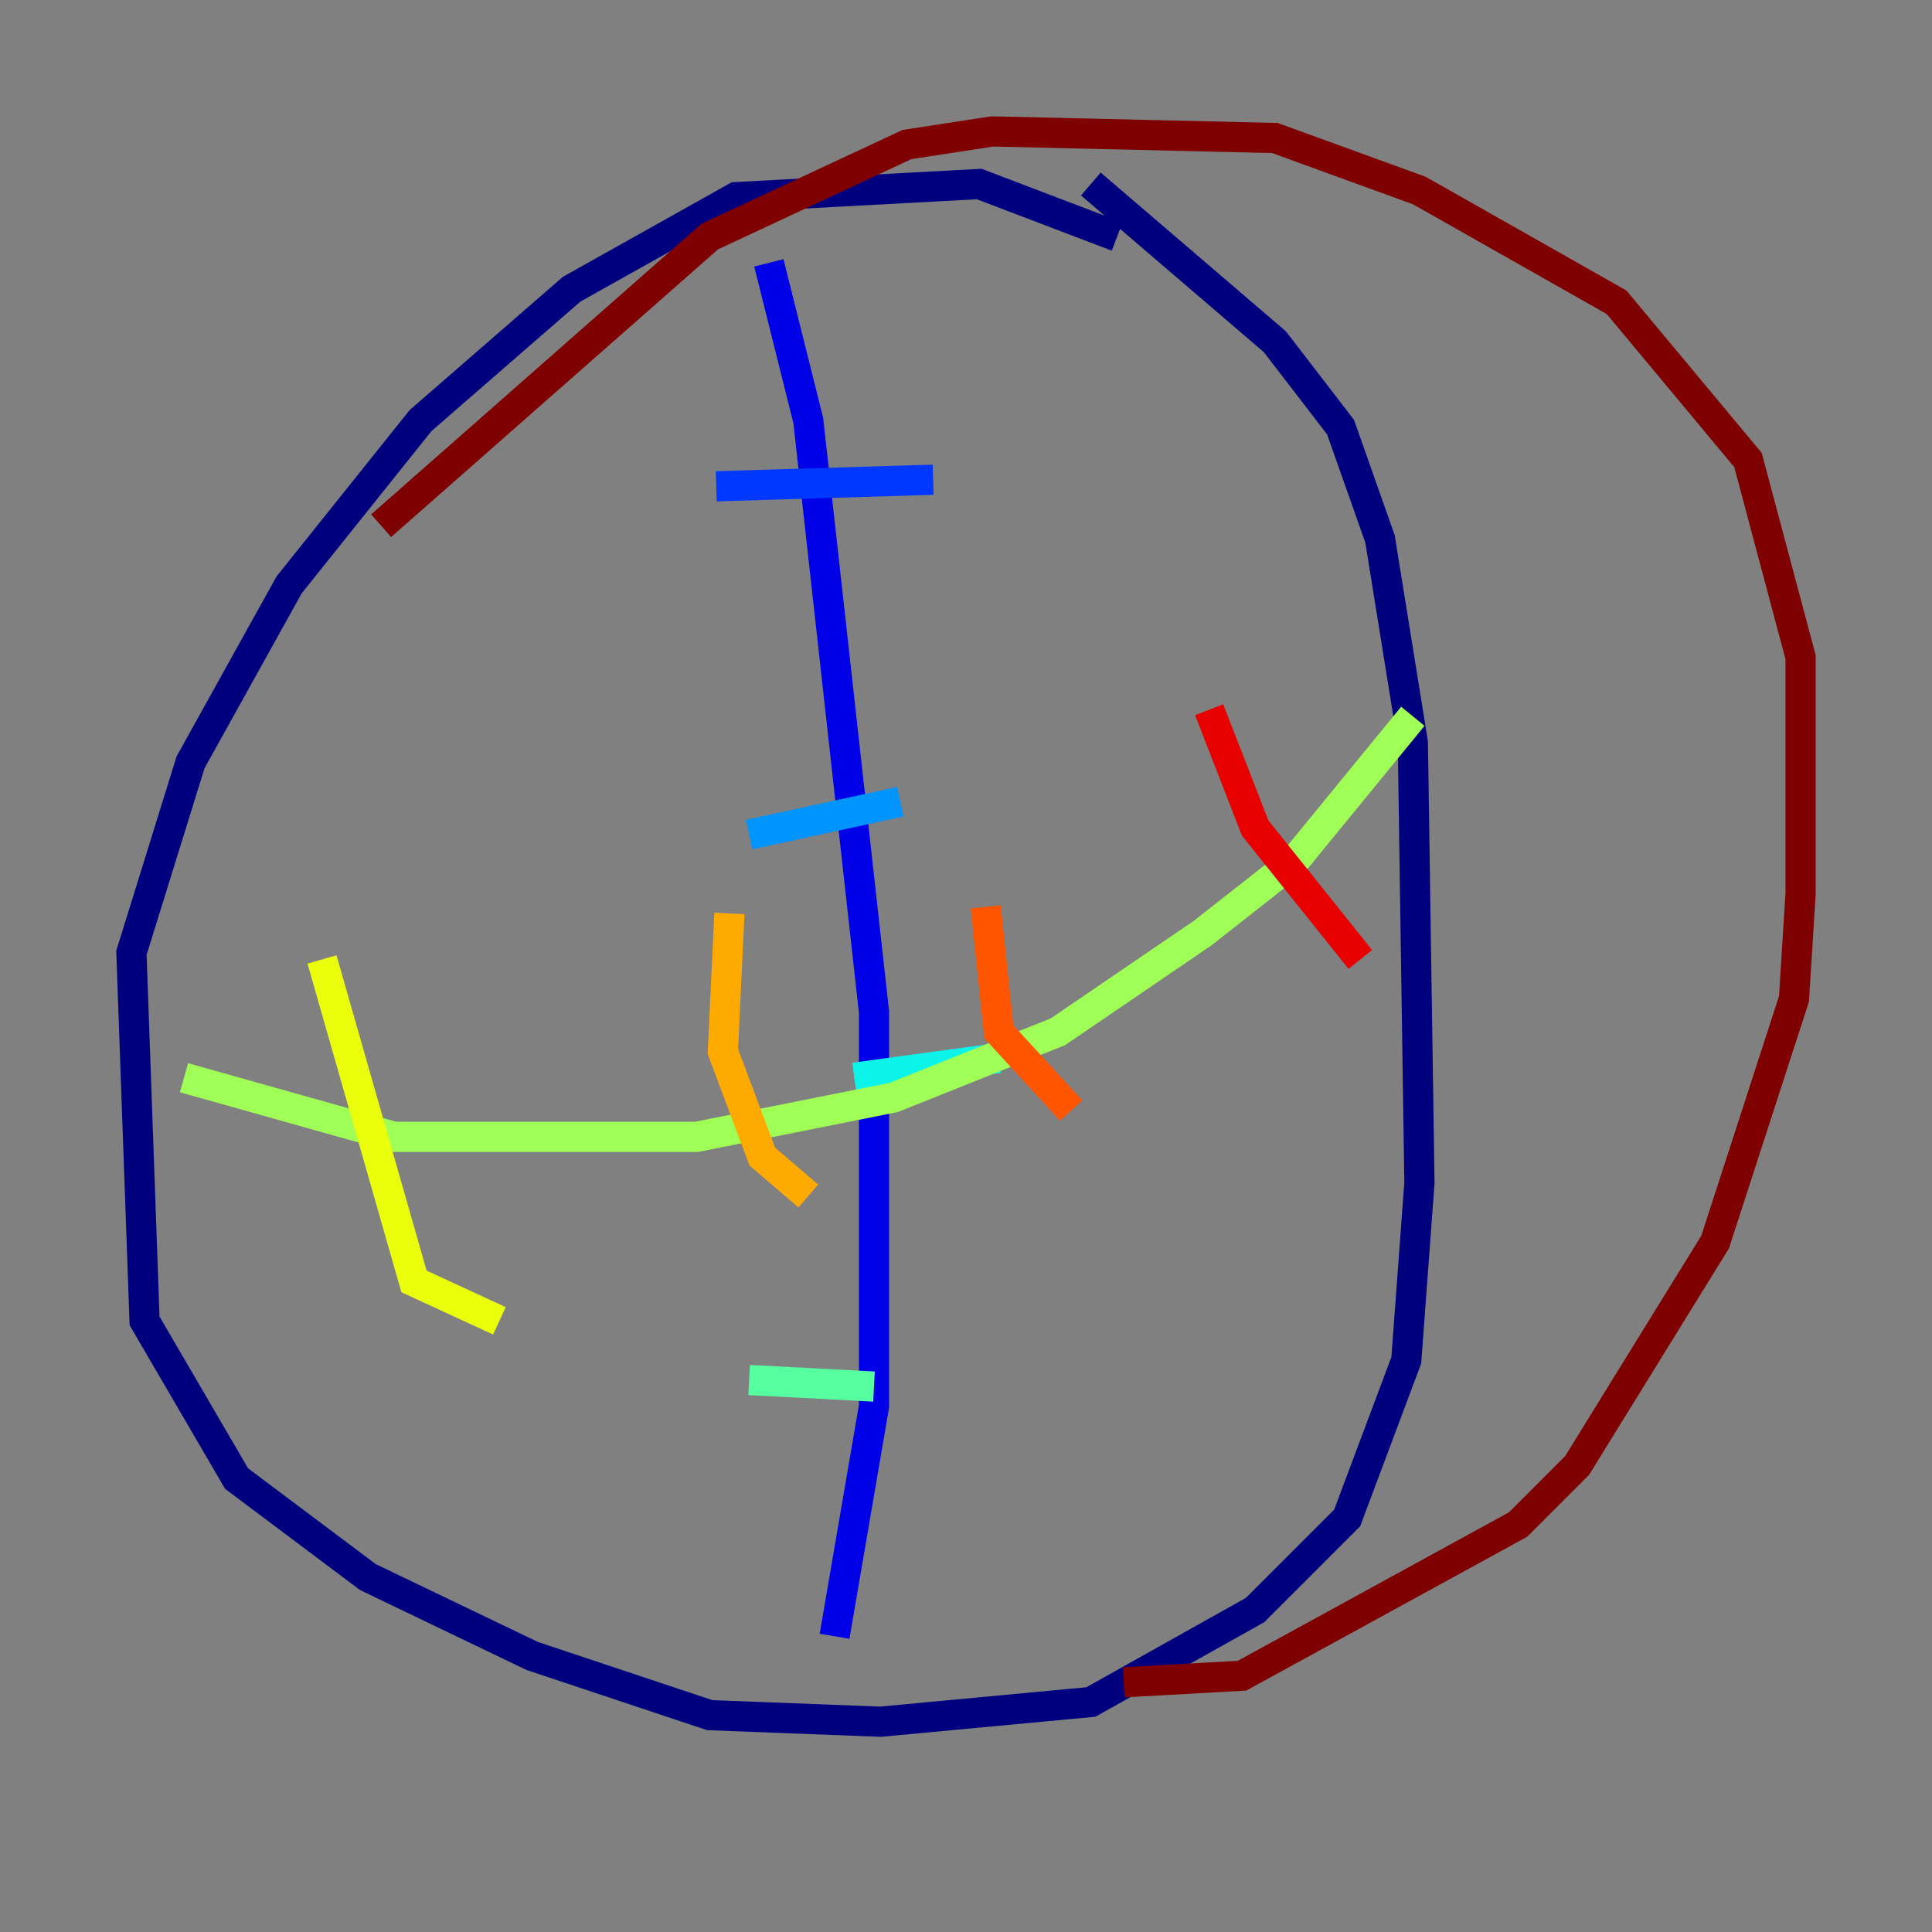 <?xml version="1.0" encoding="utf-8" ?>
<svg baseProfile="tiny" height="128" version="1.2" viewBox="0,0,128,128" width="128" xmlns="http://www.w3.org/2000/svg" xmlns:ev="http://www.w3.org/2001/xml-events" xmlns:xlink="http://www.w3.org/1999/xlink"><rect x="0" y="0" width="128" height="128" fill="#808080" stroke="none"/><defs /><polyline fill="none" points="74.014,15.674 64.871,12.191 48.762,13.061 37.878,19.157 27.864,27.864 19.157,38.748 12.626,50.503 8.707,63.129 9.578,87.51 15.674,97.959 24.381,104.49 35.265,109.714 47.02,113.633 58.34,114.068 72.272,112.762 83.156,106.667 89.252,100.571 93.17,90.122 94.041,78.367 93.605,49.197 91.429,35.701 88.816,28.299 84.463,22.64 72.272,12.191" stroke="#00007f" stroke-width="2" /><polyline fill="none" points="50.939,17.415 53.551,27.864 57.905,67.048 57.905,93.17 55.292,108.408" stroke="#0000e8" stroke-width="2" /><polyline fill="none" points="47.456,32.218 61.823,31.782" stroke="#0038ff" stroke-width="2" /><polyline fill="none" points="49.633,55.292 59.646,53.116" stroke="#0094ff" stroke-width="2" /><polyline fill="none" points="56.599,71.401 66.177,70.095" stroke="#0cf4ea" stroke-width="2" /><polyline fill="none" points="49.633,91.429 57.905,91.864" stroke="#56ffa0" stroke-width="2" /><polyline fill="none" points="12.191,71.401 26.122,75.32 46.15,75.32 59.211,72.707 70.095,68.354 79.674,61.823 85.769,57.034 93.605,47.456" stroke="#a0ff56" stroke-width="2" /><polyline fill="none" points="21.333,63.565 27.429,84.898 33.088,87.51" stroke="#eaff0c" stroke-width="2" /><polyline fill="none" points="48.327,60.517 47.891,69.66 50.503,76.626 53.551,79.238" stroke="#ffaa00" stroke-width="2" /><polyline fill="none" points="65.306,60.082 66.177,68.354 70.966,73.578" stroke="#ff5500" stroke-width="2" /><polyline fill="none" points="80.109,47.02 83.156,54.857 90.122,63.565" stroke="#e80000" stroke-width="2" /><polyline fill="none" points="25.252,34.83 47.02,15.674 60.082,9.578 65.742,8.707 84.463,9.143 94.041,12.626 107.102,20.027 115.809,30.476 119.293,43.537 119.293,59.211 118.857,66.177 113.633,82.286 104.49,97.088 100.571,101.007 82.286,111.02 74.449,111.456" stroke="#7f0000" stroke-width="2" /></svg>
